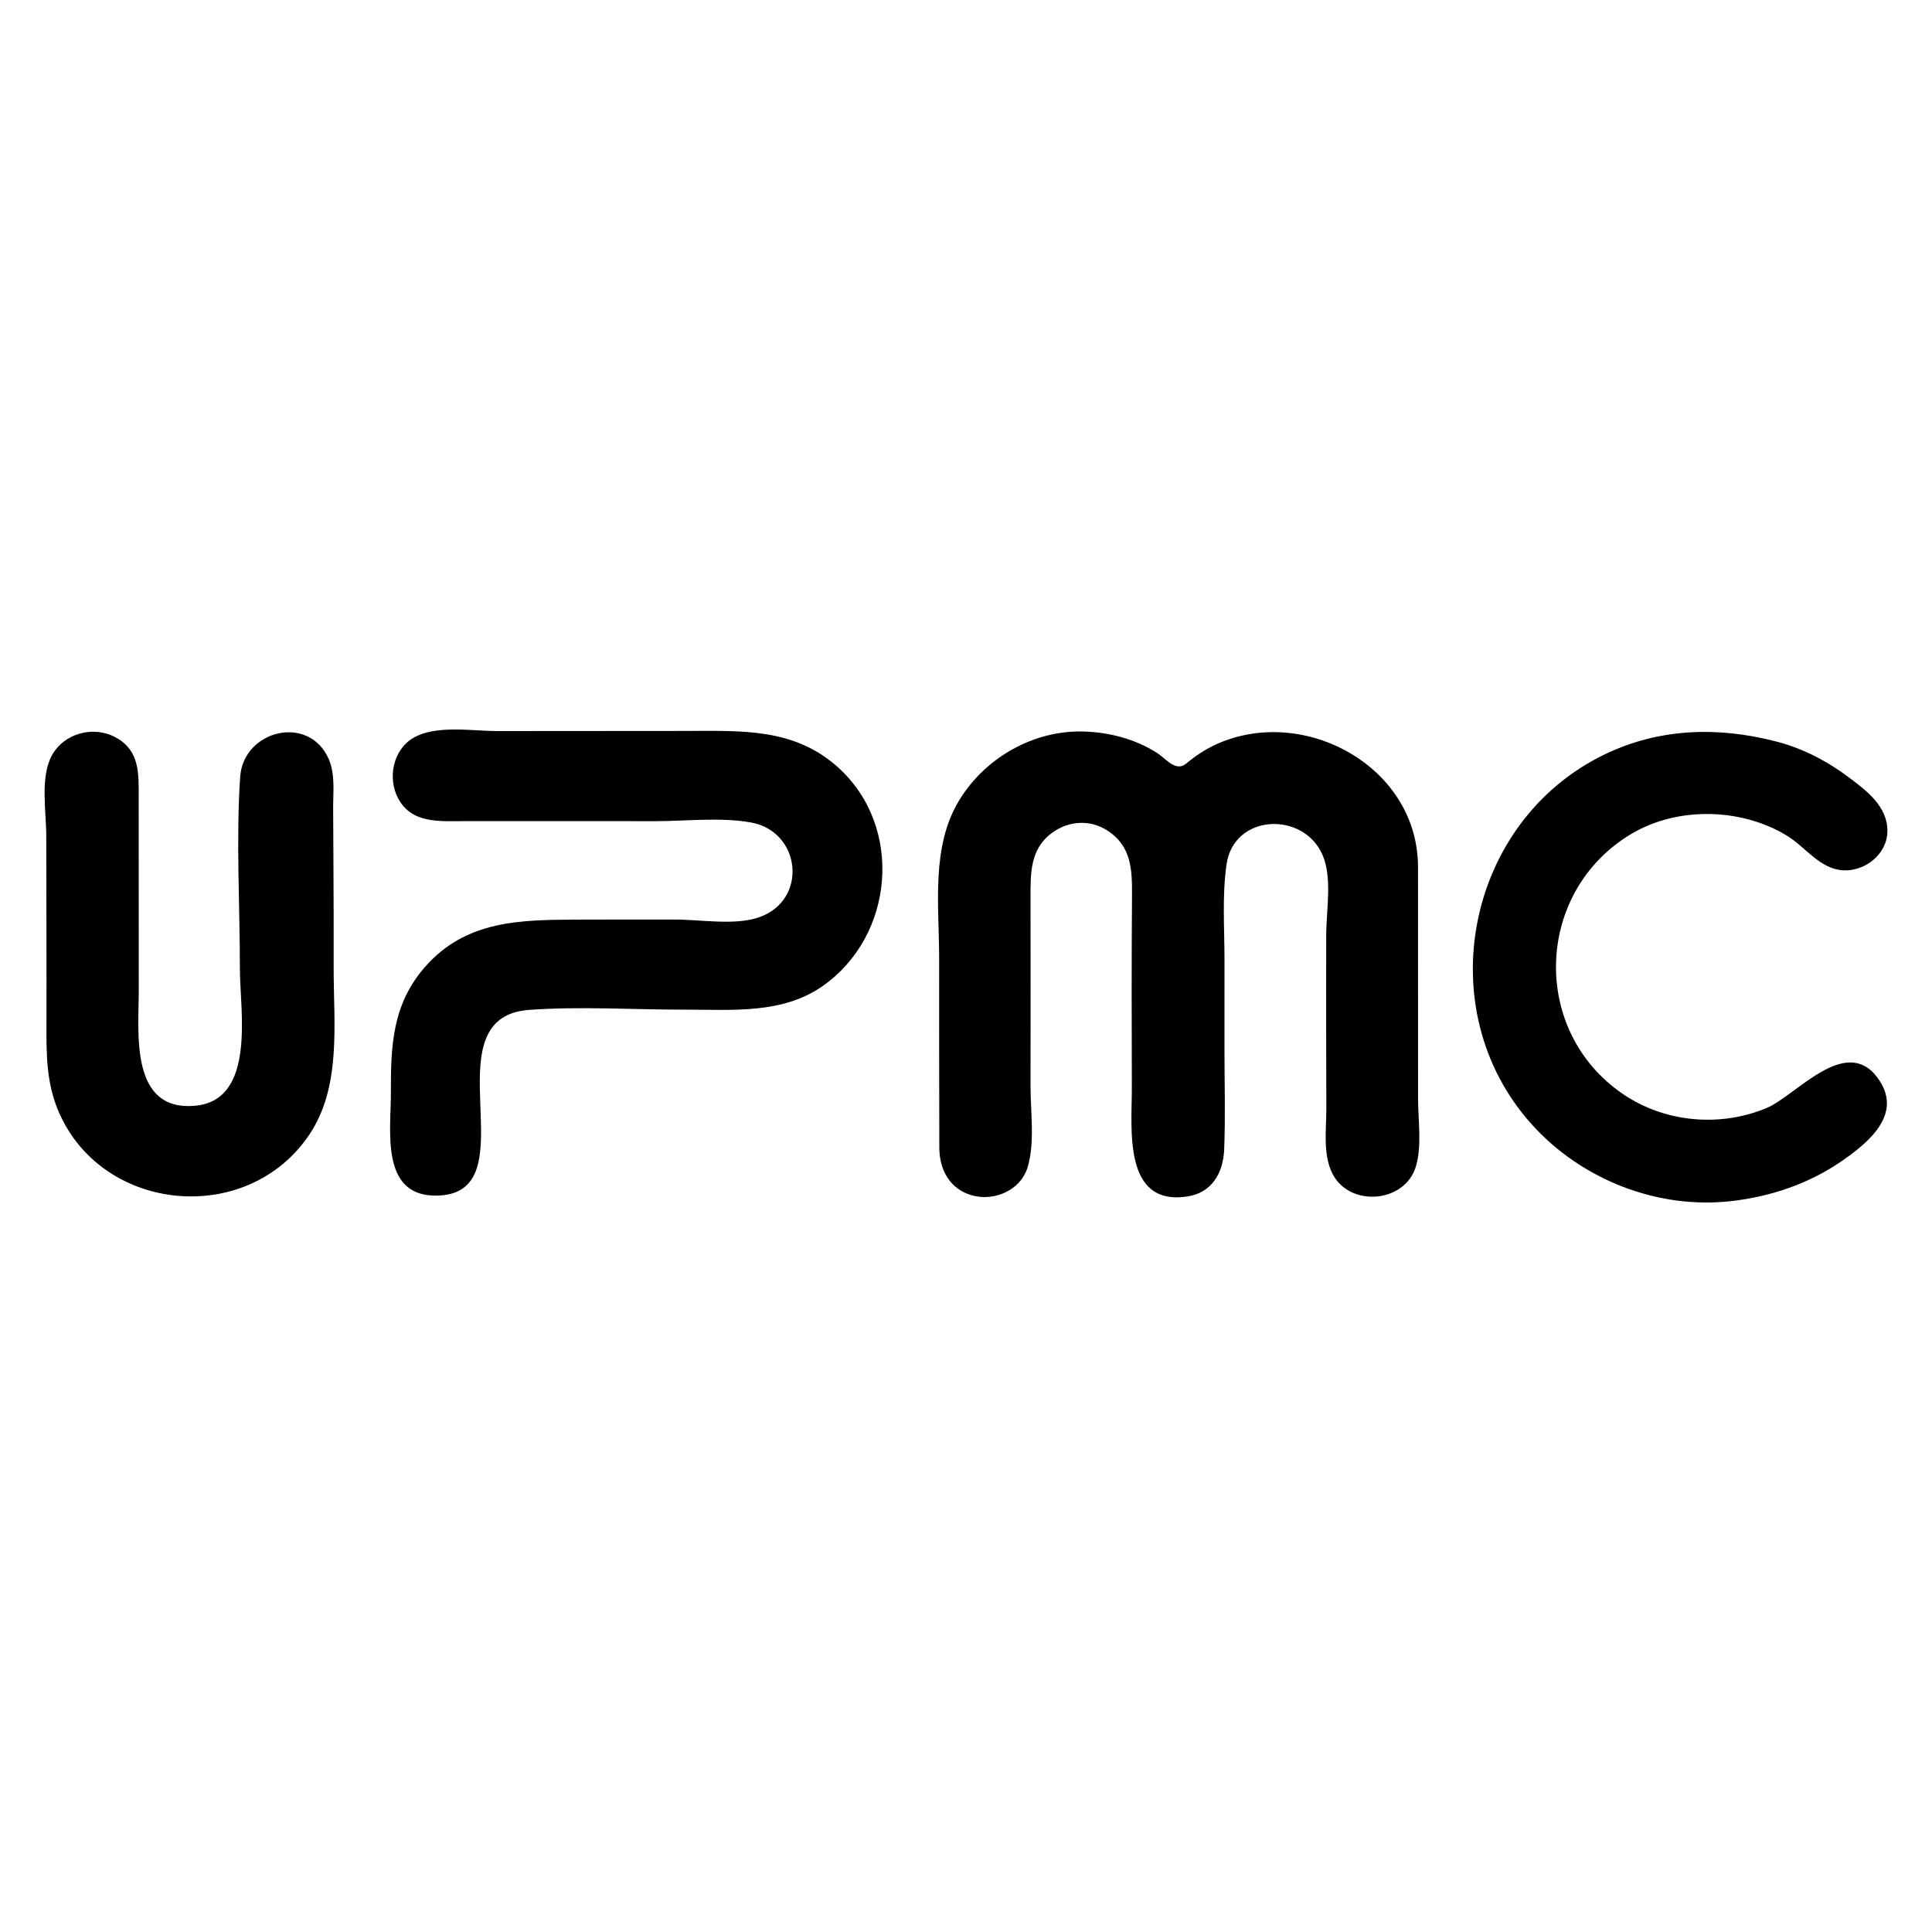 <?xml version="1.0" encoding="utf-8"?>
<!-- Generator: Adobe Illustrator 16.0.0, SVG Export Plug-In . SVG Version: 6.00 Build 0)  -->
<!DOCTYPE svg PUBLIC "-//W3C//DTD SVG 1.1//EN" "http://www.w3.org/Graphics/SVG/1.1/DTD/svg11.dtd">
<svg version="1.1"
	 id="Calque_1" sodipodi:docname="logo.upmc.noir.svg" inkscape:version="0.48.3.1 r9886" xmlns:svg="http://www.w3.org/2000/svg" xmlns:rdf="http://www.w3.org/1999/02/22-rdf-syntax-ns#" xmlns:sodipodi="http://sodipodi.sourceforge.net/DTD/sodipodi-0.dtd" xmlns:inkscape="http://www.inkscape.org/namespaces/inkscape" xmlns:dc="http://purl.org/dc/elements/1.1/" xmlns:cc="http://creativecommons.org/ns#"
	 xmlns="http://www.w3.org/2000/svg" xmlns:xlink="http://www.w3.org/1999/xlink" x="0px" y="0px" width="100px" height="100px"
	 viewBox="0 0 100 100" enable-background="new 0 0 100 100" xml:space="preserve">
<sodipodi:namedview  inkscape:window-maximized="0" fit-margin-right="0" inkscape:window-width="1128" inkscape:window-x="49" inkscape:window-y="254" inkscape:pageshadow="2" inkscape:pageopacity="0" fit-margin-bottom="0" inkscape:window-height="643" inkscape:current-layer="Calque_1" bordercolor="#666666" inkscape:cx="239.21648" fit-margin-top="0" id="namedview73" pagecolor="#ffffff" gridtolerance="10" fit-margin-left="0" showgrid="false" inkscape:zoom="0.39643468" inkscape:cy="-181.13934" objecttolerance="10" borderopacity="1" guidetolerance="10">
	</sodipodi:namedview>
<g>
	<path d="M73.396,44.877c0-5.175-5.848-8.376-10.371-6.384c-0.594,0.262-1.142,0.621-1.638,1.037
		c-0.529,0.443-1.06-0.28-1.496-0.558c-1.126-0.715-2.437-1.062-3.762-1.108c-2.604-0.092-5.129,1.344-6.477,3.552
		c-1.476,2.416-1.041,5.474-1.042,8.175c-0.002,3.268,0.001,6.534,0.009,9.803c0,1.146,0.542,2.162,1.705,2.481
		c1.139,0.314,2.488-0.263,2.855-1.427c0.398-1.264,0.16-2.894,0.161-4.202c0.001-1.687,0.003-3.373,0.003-5.06
		c0-1.559-0.001-3.114-0.003-4.672c-0.002-1.31-0.037-2.582,1.139-3.425c0.849-0.608,1.94-0.677,2.828-0.107
		c1.278,0.819,1.294,2.06,1.285,3.428c-0.024,3.3-0.019,6.6-0.008,9.897c0.006,2.085-0.48,6.104,2.84,5.628
		c1.311-0.188,1.894-1.229,1.94-2.46c0.066-1.688,0.015-3.386,0.015-5.073c0.001-1.569,0.001-3.139,0.001-4.708
		c0-1.638-0.129-3.338,0.107-4.962c0.379-2.598,3.931-2.755,4.947-0.525c0.541,1.185,0.215,2.89,0.211,4.158
		c-0.005,1.694-0.005,3.391-0.003,5.084c0.002,1.304,0.005,2.607,0.009,3.911c0.003,1.078-0.191,2.382,0.312,3.381
		c0.888,1.767,3.763,1.532,4.326-0.371c0.317-1.068,0.11-2.403,0.11-3.51c0-1.426-0.001-2.851-0.001-4.276
		C73.401,50.026,73.396,47.444,73.396,44.877C73.396,43.974,73.396,47.317,73.396,44.877z"/>
	<path d="M43.376,39.718c-2.277-2.055-5.008-1.886-7.886-1.885c-3.246,0-6.492,0.003-9.738,0.007
		c-1.311,0.001-3.172-0.333-4.349,0.348c-1.059,0.611-1.354,2.078-0.799,3.129c0.706,1.337,2.169,1.183,3.461,1.184
		c1.706,0,3.412,0,5.118,0c1.575,0,3.149,0,4.724,0.002c1.603,0.003,3.394-0.217,4.973,0.07c2.585,0.469,2.958,4.012,0.418,4.903
		c-1.253,0.438-2.989,0.123-4.304,0.12c-1.688-0.004-3.377-0.003-5.066,0.003c-2.985,0.011-5.815,0.025-7.937,2.458
		c-1.688,1.935-1.768,4.08-1.758,6.528c0.007,1.867-0.558,5.259,2.255,5.299c5.164,0.073-0.461-9.227,4.902-9.613
		c2.663-0.191,5.403-0.008,8.074-0.012c2.425-0.003,5.023,0.243,7.112-1.218C46.29,48.448,46.794,42.798,43.376,39.718
		C42.034,38.507,44.288,40.539,43.376,39.718z"/>
	<path d="M17.021,39.303c-1.019-2.368-4.43-1.513-4.591,0.915c-0.218,3.277-0.011,6.638-0.014,9.924
		c-0.002,2.127,0.872,6.824-2.341,7.094c-3.369,0.283-2.894-3.803-2.893-5.941c0.001-3.33,0.001-6.66-0.003-9.991
		c-0.001-1.271,0.066-2.458-1.204-3.143c-1.146-0.617-2.67-0.208-3.294,0.947c-0.612,1.133-0.286,2.918-0.286,4.162
		c0,1.713,0.007,3.427,0.009,5.141c0.001,1.534,0.006,3.067,0.001,4.602c-0.006,1.612-0.005,3.092,0.661,4.597
		c2.292,5.185,9.745,5.869,12.942,1.122c1.688-2.507,1.254-5.802,1.262-8.667c0.005-1.823-0.002-3.646-0.012-5.471
		c-0.005-0.911-0.01-1.823-0.014-2.735C17.238,41.019,17.359,40.093,17.021,39.303C16.699,38.556,17.151,39.608,17.021,39.303z"/>
	<path d="M97.155,55.751c-1.658-2.183-4.211,0.976-5.729,1.606c-2.396,0.996-5.253,0.753-7.432-0.736
		c-4.811-3.291-4.543-10.494,0.453-13.464c2.39-1.42,5.685-1.342,8.042,0.097c0.973,0.594,1.706,1.73,2.92,1.794
		c1.138,0.058,2.276-0.844,2.283-2.03c0.008-1.265-1.046-2.067-1.964-2.758c-1.129-0.851-2.397-1.52-3.77-1.875
		c-3.023-0.784-6.064-0.709-8.917,0.671c-7.165,3.467-9.103,13.231-3.74,19.161c2.571,2.845,6.5,4.392,10.325,3.95
		c2.027-0.232,3.995-0.896,5.683-2.057C96.777,59.099,98.561,57.603,97.155,55.751C96.461,54.836,97.537,56.254,97.155,55.751z"/>
</g>
</svg>
